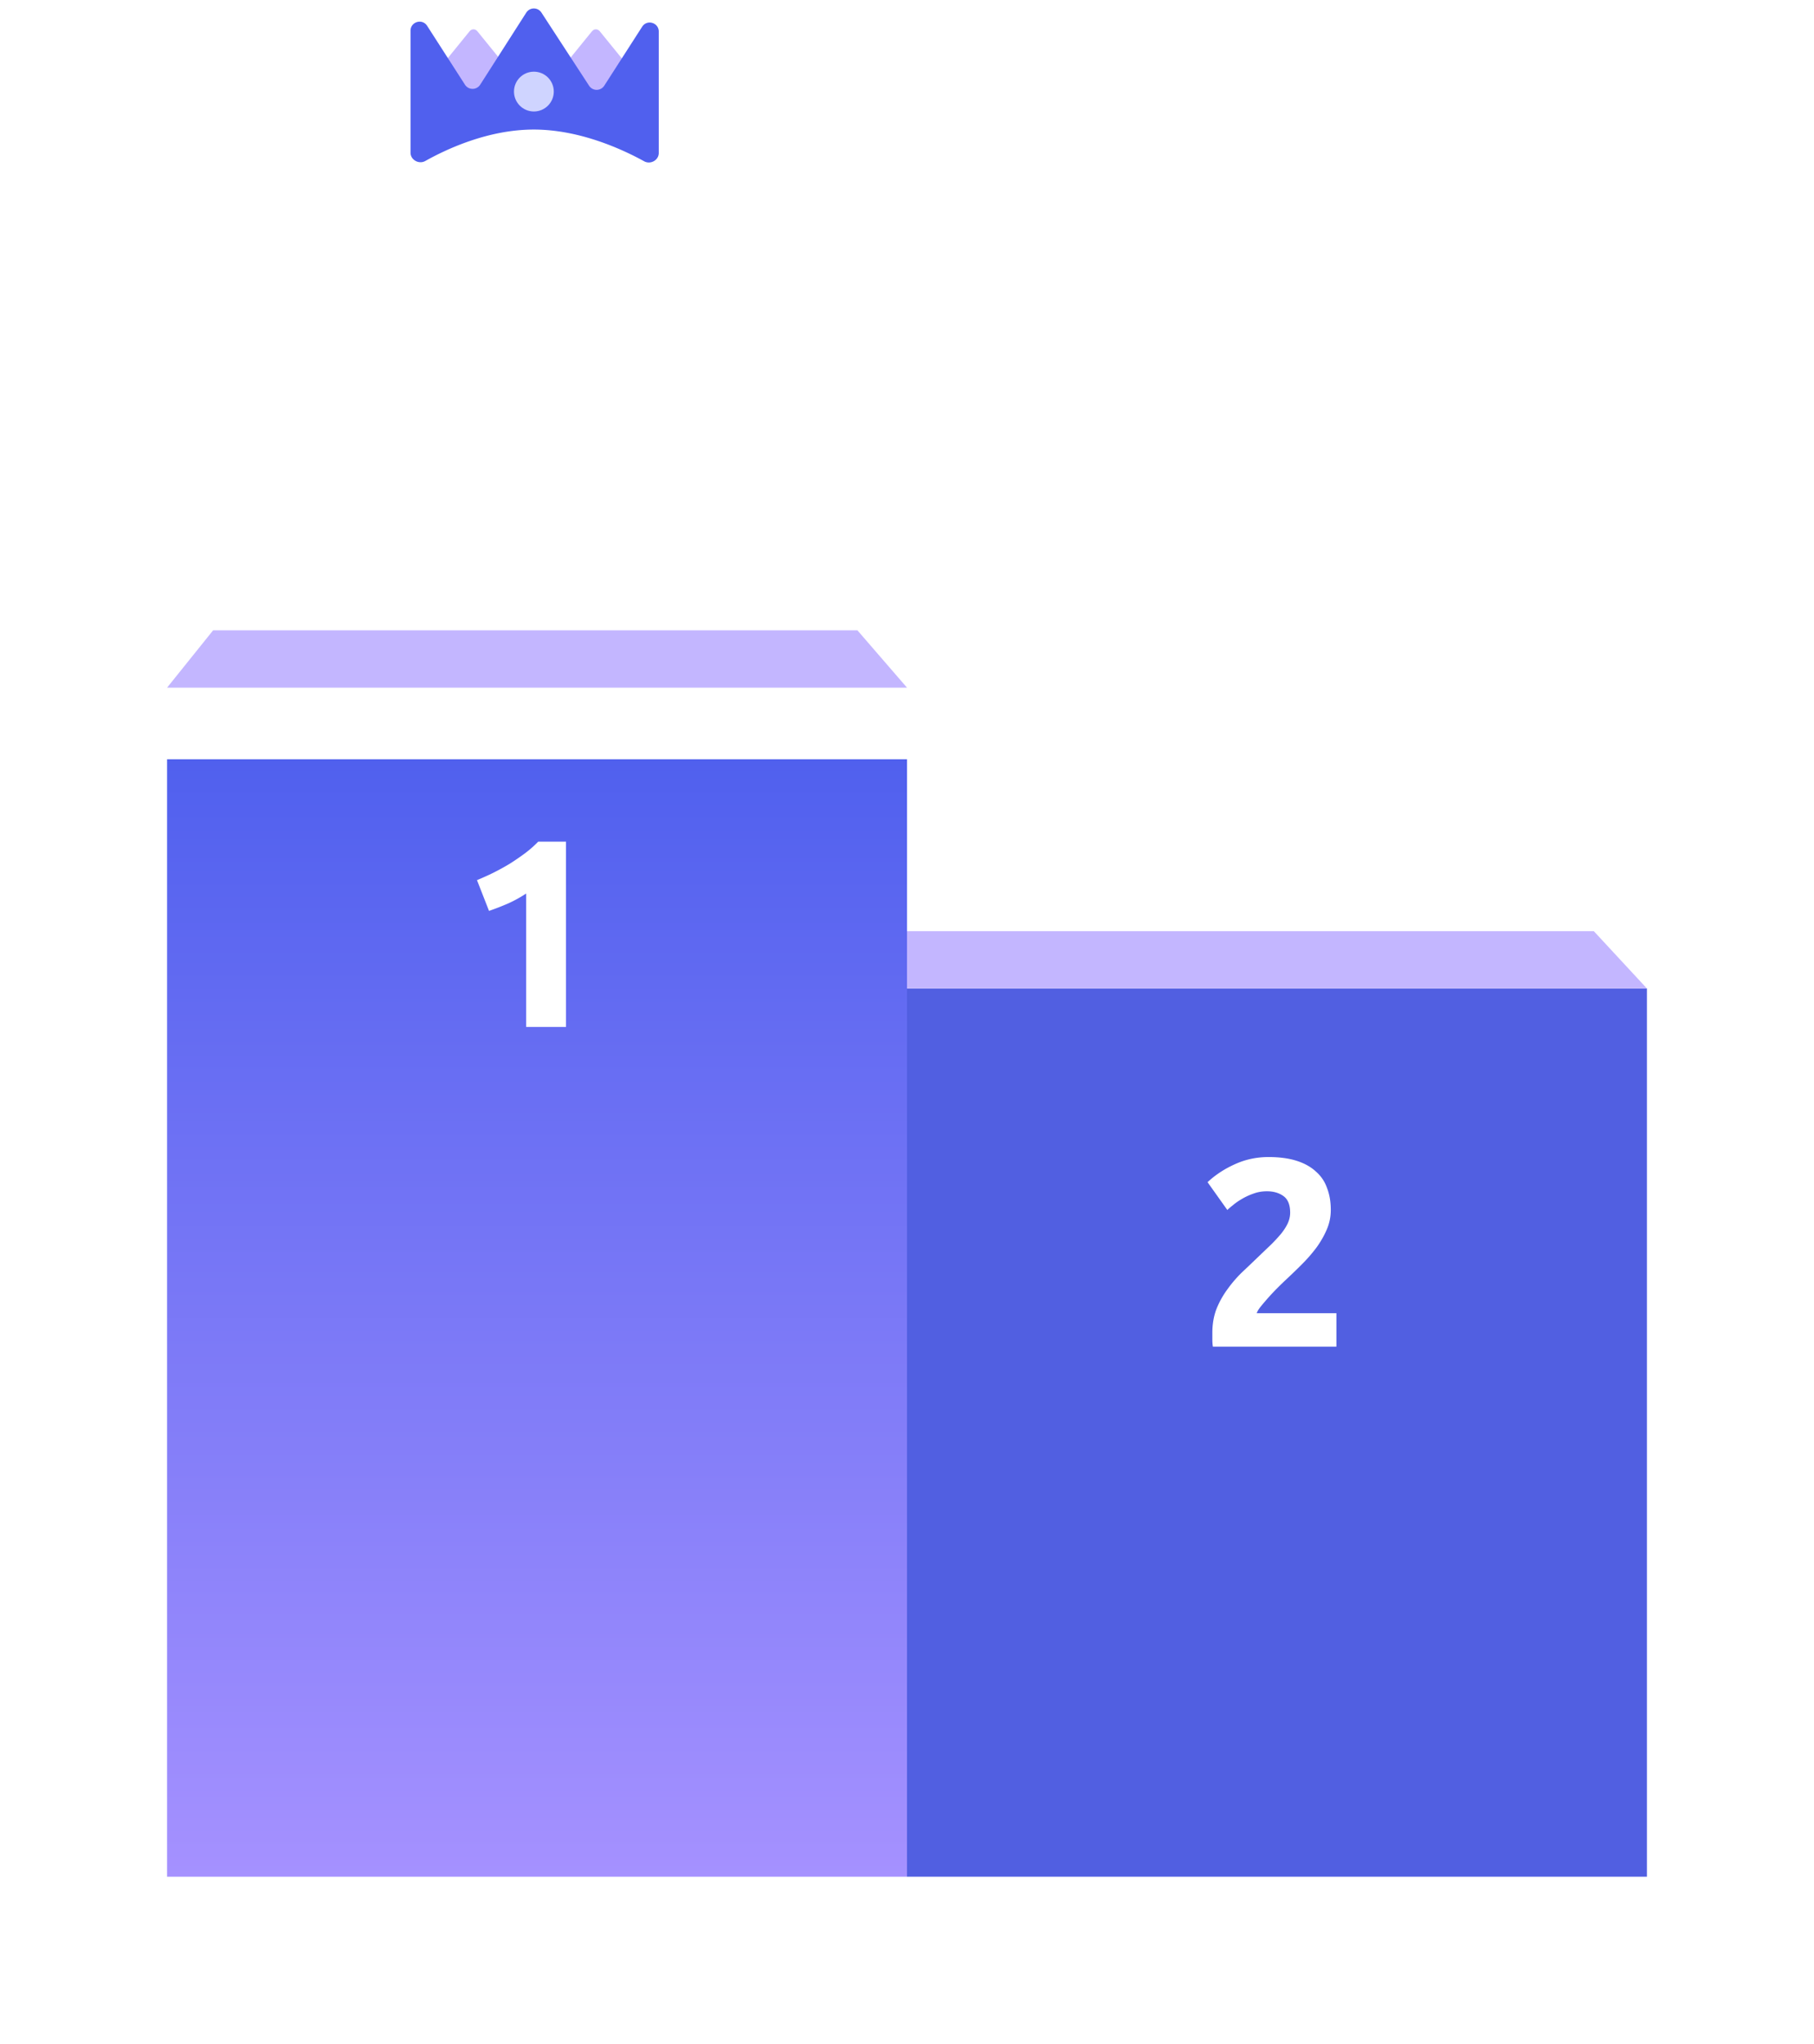 <svg width="380" height="428" viewBox="0 0 380 428" fill="none" xmlns="http://www.w3.org/2000/svg"><g filter="url(#filter0_d_26137_144662)"><path d="M190 192h155v186H190V192Z" fill="#515FE1"/><path d="M278.776 238.384c0 1.419-.28 2.781-.84 4.088a19.593 19.593 0 0 1-2.184 3.808 32.423 32.423 0 0 1-3.024 3.472 128.254 128.254 0 0 1-3.304 3.192c-.56.523-1.176 1.12-1.848 1.792a45.623 45.623 0 0 0-1.848 1.96 57.047 57.047 0 0 0-1.624 1.904c-.448.56-.728 1.027-.84 1.4h16.688v7H254.08c-.075-.411-.112-.933-.112-1.568v-1.344c0-1.792.28-3.435.84-4.928a18.664 18.664 0 0 1 2.296-4.144 26.428 26.428 0 0 1 3.136-3.64 301.91 301.91 0 0 0 3.528-3.36c.896-.859 1.736-1.661 2.52-2.408a35.887 35.887 0 0 0 2.072-2.24c.597-.747 1.064-1.475 1.4-2.184.336-.747.504-1.493.504-2.24 0-1.643-.467-2.8-1.4-3.472-.933-.672-2.091-1.008-3.472-1.008-1.008 0-1.96.168-2.856.504-.859.299-1.661.672-2.408 1.12-.709.411-1.325.84-1.848 1.288-.523.411-.915.747-1.176 1.008l-4.144-5.824c1.643-1.531 3.547-2.781 5.712-3.752 2.203-1.008 4.555-1.512 7.056-1.512 2.277 0 4.237.261 5.88.784 1.643.523 2.987 1.269 4.032 2.24a7.994 7.994 0 0 1 2.352 3.472c.523 1.344.784 2.875.784 4.592Z" fill="white"/><path d="M189.325 180 179 192h166l-11.12-12H189.325Z" fill="#C3B6FF"/></g><g filter="url(#filter1_d_26137_144662)"><path d="M35 144h155v234H35V144Z" fill="url(#paint0_linear_26137_144662)"/></g><path d="M99.92 184.31a63.033 63.033 0 0 0 3.36-1.512 51.348 51.348 0 0 0 3.472-1.904 52.713 52.713 0 0 0 3.192-2.184 22.725 22.725 0 0 0 2.8-2.464h5.824v38.808h-8.344V187.11a27.222 27.222 0 0 1-3.752 2.072 55.214 55.214 0 0 1-4.032 1.568l-2.52-6.44Z" fill="white"/><path d="M44.641 132 35 144h155l-10.383-12H44.641ZM98.36 6.561c.456-.561 1.196-.561 1.653 0l5.872 7.228c.457.562.457 1.473 0 2.035l-5.872 7.228c-.457.562-1.197.562-1.653 0l-5.873-7.228c-.457-.562-.457-1.473 0-2.035l5.873-7.228ZM123.998 6.561c.457-.561 1.197-.561 1.654 0l5.872 7.228c.457.562.457 1.473 0 2.035l-5.872 7.228c-.457.562-1.197.562-1.653 0l-5.873-7.228c-.457-.562-.457-1.473 0-2.035l5.872-7.228Z" fill="#C3B6FF"/><path d="M138 6.615v25.418c0 1.518-1.731 2.475-3.061 1.742-4.523-2.493-13.5-6.645-23.12-6.645-9.538 0-18.27 4.083-22.723 6.582-1.335.749-3.096-.21-3.096-1.74V6.434c0-1.886 2.46-2.608 3.48-1.021l7.926 12.33a1.89 1.89 0 0 0 3.182-.003l9.654-15.094a1.89 1.89 0 0 1 3.176-.014l9.988 15.325a1.89 1.89 0 0 0 3.173-.01l7.942-12.354C135.54 4.007 138 4.73 138 6.615Z" fill="#5060EE"/><circle cx="111.839" cy="19.178" r="4.169" fill="#CFD4FF"/><defs><filter id="filter0_d_26137_144662" x="144" y="160" width="236" height="268" filterUnits="userSpaceOnUse" color-interpolation-filters="sRGB"><feFlood flood-opacity="0" result="BackgroundImageFix"/><feColorMatrix in="SourceAlpha" type="matrix" values="0 0 0 0 0 0 0 0 0 0 0 0 0 0 0 0 0 0 127 0" result="hardAlpha"/><feOffset dy="15"/><feGaussianBlur stdDeviation="17.5"/><feColorMatrix type="matrix" values="0 0 0 0 0.129 0 0 0 0 0.133 0 0 0 0 0.145 0 0 0 0.08 0"/><feBlend mode="normal" in2="BackgroundImageFix" result="effect1_dropShadow_26137_144662"/><feBlend mode="normal" in="SourceGraphic" in2="effect1_dropShadow_26137_144662" result="shape"/></filter><filter id="filter1_d_26137_144662" x="0" y="124" width="225" height="304" filterUnits="userSpaceOnUse" color-interpolation-filters="sRGB"><feFlood flood-opacity="0" result="BackgroundImageFix"/><feColorMatrix in="SourceAlpha" type="matrix" values="0 0 0 0 0 0 0 0 0 0 0 0 0 0 0 0 0 0 127 0" result="hardAlpha"/><feOffset dy="15"/><feGaussianBlur stdDeviation="17.5"/><feColorMatrix type="matrix" values="0 0 0 0 0.129 0 0 0 0 0.133 0 0 0 0 0.145 0 0 0 0.08 0"/><feBlend mode="normal" in2="BackgroundImageFix" result="effect1_dropShadow_26137_144662"/><feBlend mode="normal" in="SourceGraphic" in2="effect1_dropShadow_26137_144662" result="shape"/></filter><linearGradient id="paint0_linear_26137_144662" x1="112.5" y1="144" x2="112.5" y2="378" gradientUnits="userSpaceOnUse"><stop stop-color="#5060EE"/><stop offset="1" stop-color="#A591FF"/></linearGradient></defs></svg>
